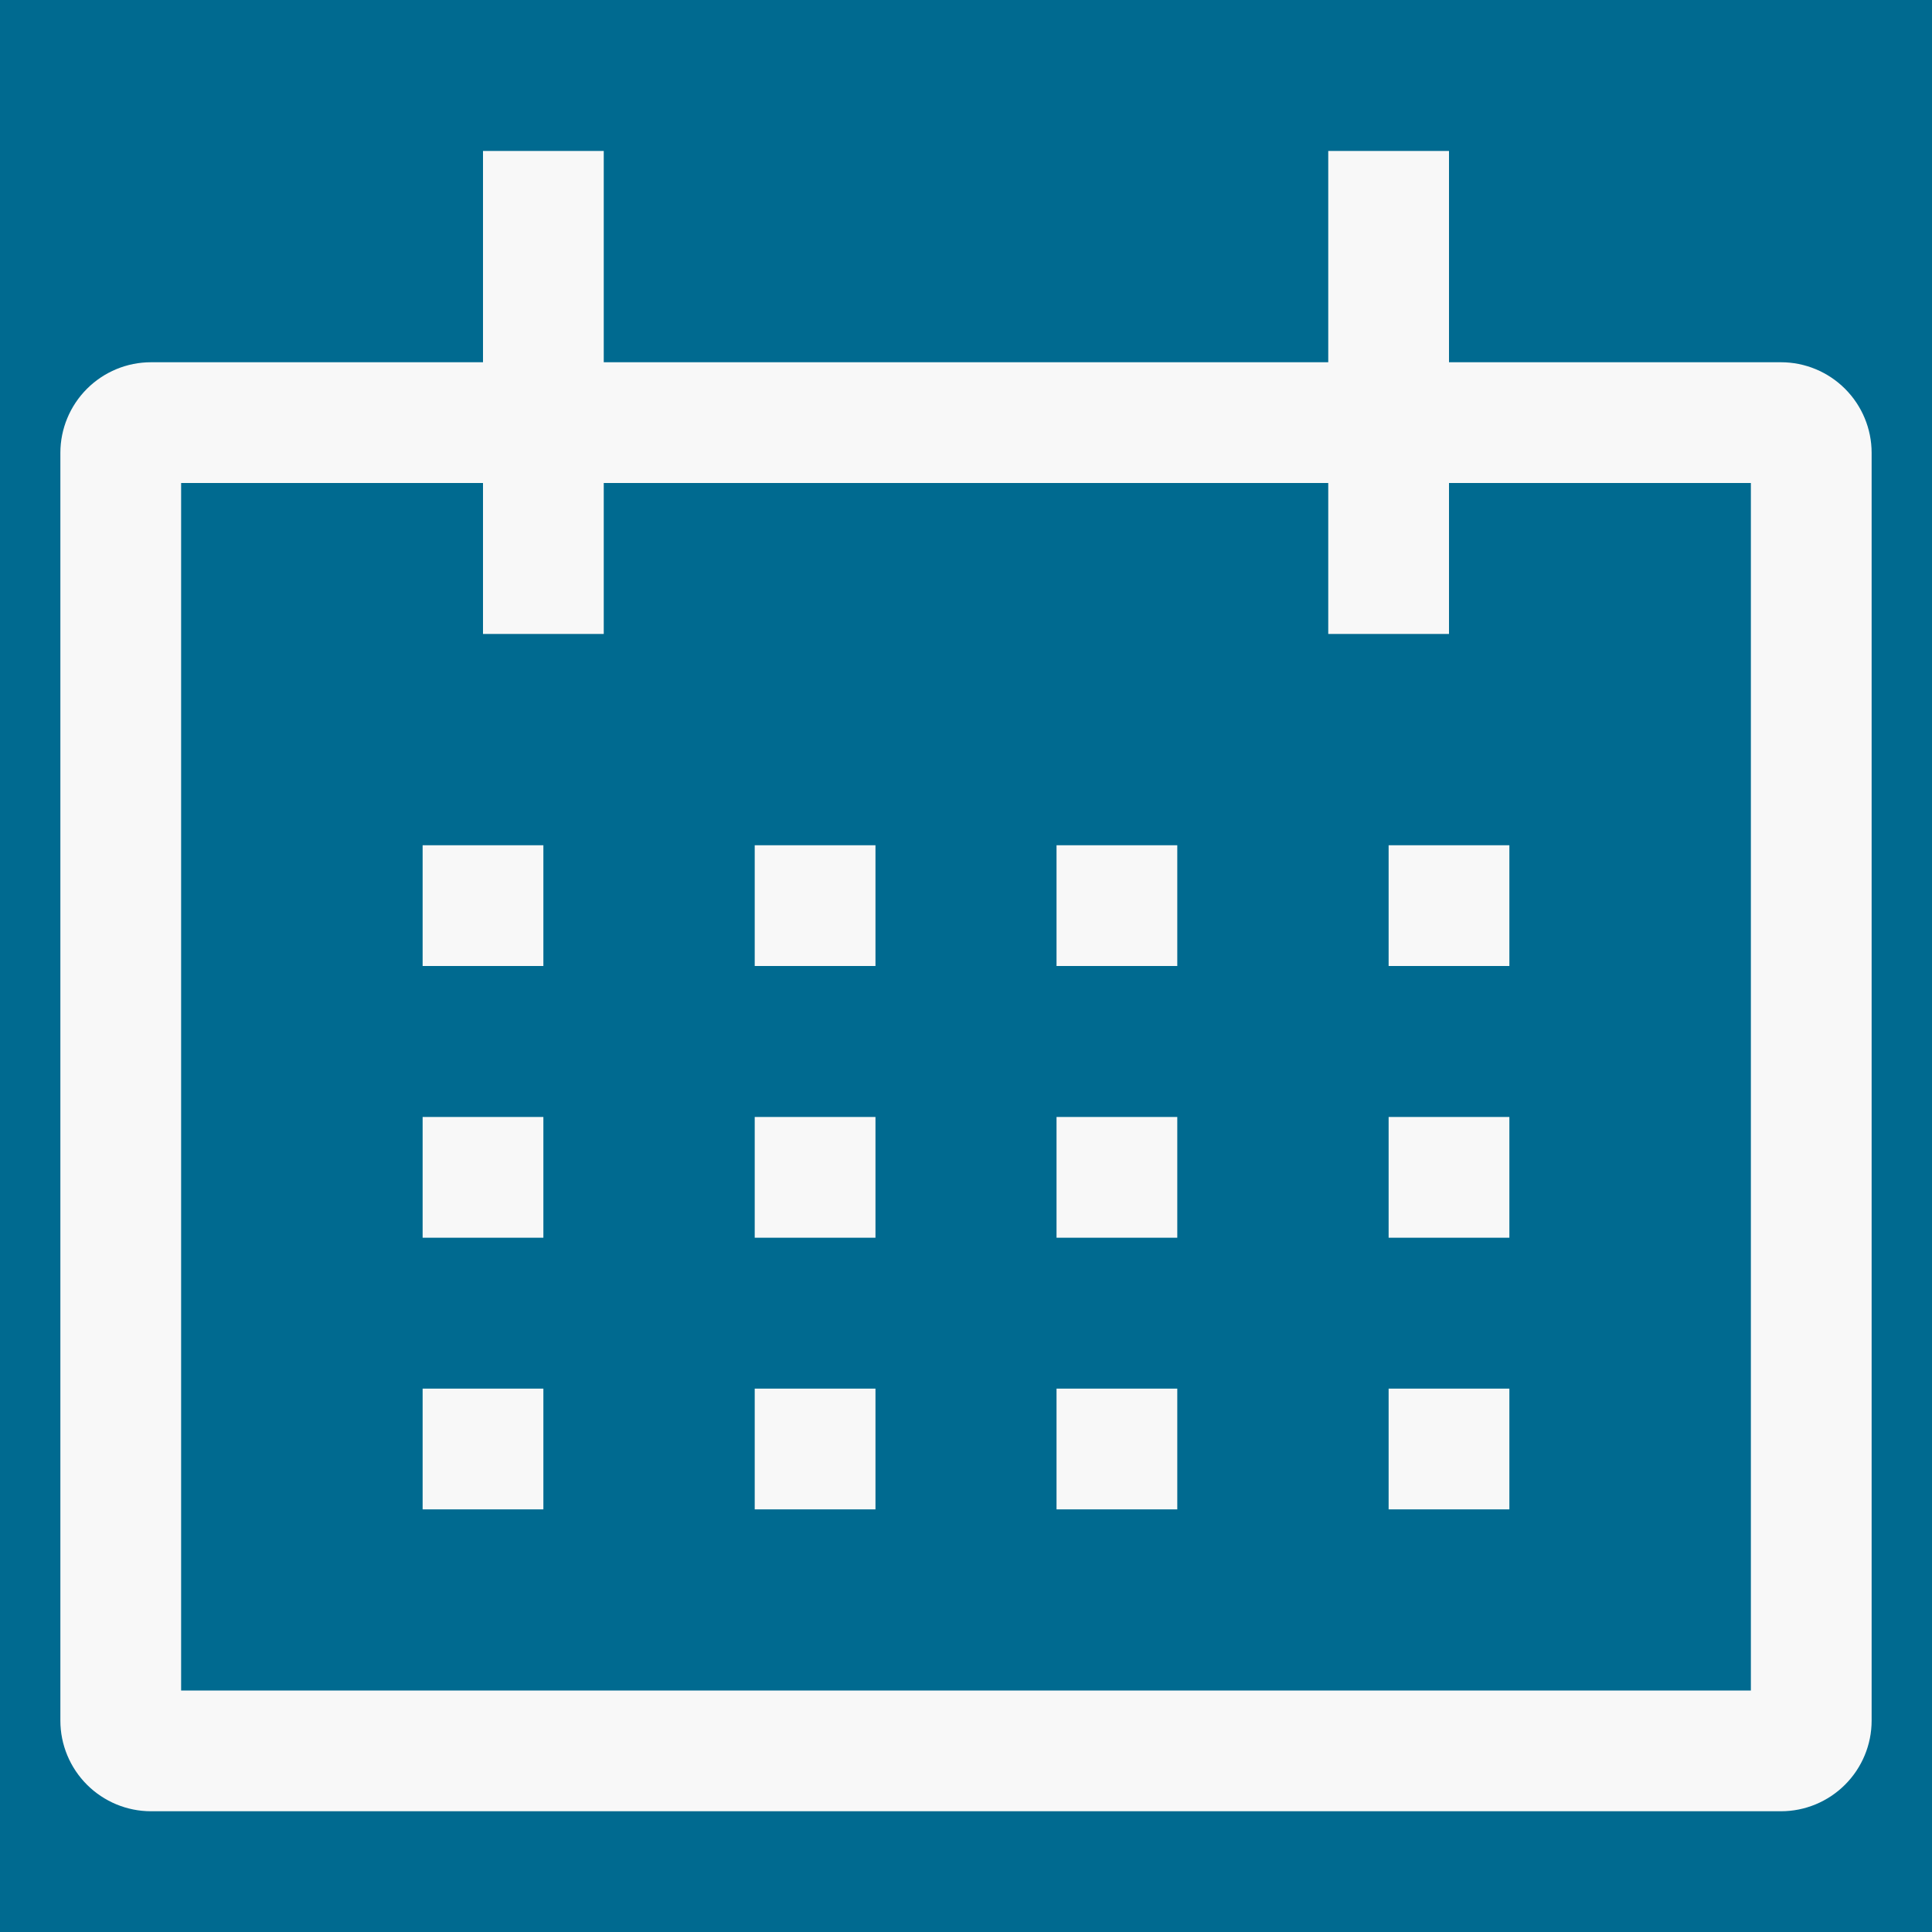 <svg width="28" height="28" viewBox="0 0 28 28" fill="none" xmlns="http://www.w3.org/2000/svg">
<rect width="28" height="28" fill="#006A90"/>
<path d="M25.812 5.25H21V2.188H19.25V5.25H8.75V2.188H7V5.25H2.188C1.84 5.25 1.506 5.389 1.26 5.635C1.014 5.881 0.875 6.215 0.875 6.562V24.938C0.875 25.285 1.014 25.619 1.26 25.865C1.506 26.111 1.84 26.25 2.188 26.25H25.812C26.16 26.25 26.494 26.111 26.74 25.865C26.986 25.619 27.125 25.285 27.125 24.938V6.562C27.125 6.215 26.986 5.881 26.74 5.635C26.494 5.389 26.16 5.25 25.812 5.25ZM25.375 24.5H2.625V7H7V9.188H8.75V7H19.25V9.188H21V7H25.375V24.5Z" fill="#F8F8F8"/>
<path d="M6.125 12.25H7.875V14H6.125V12.25ZM10.938 12.25H12.688V14H10.938V12.25ZM15.312 12.25H17.062V14H15.312V12.25ZM20.125 12.25H21.875V14H20.125V12.25ZM6.125 16.188H7.875V17.938H6.125V16.188ZM10.938 16.188H12.688V17.938H10.938V16.188ZM15.312 16.188H17.062V17.938H15.312V16.188ZM20.125 16.188H21.875V17.938H20.125V16.188ZM6.125 20.125H7.875V21.875H6.125V20.125ZM10.938 20.125H12.688V21.875H10.938V20.125ZM15.312 20.125H17.062V21.875H15.312V20.125ZM20.125 20.125H21.875V21.875H20.125V20.125Z" fill="#F8F8F8"/>
</svg>
